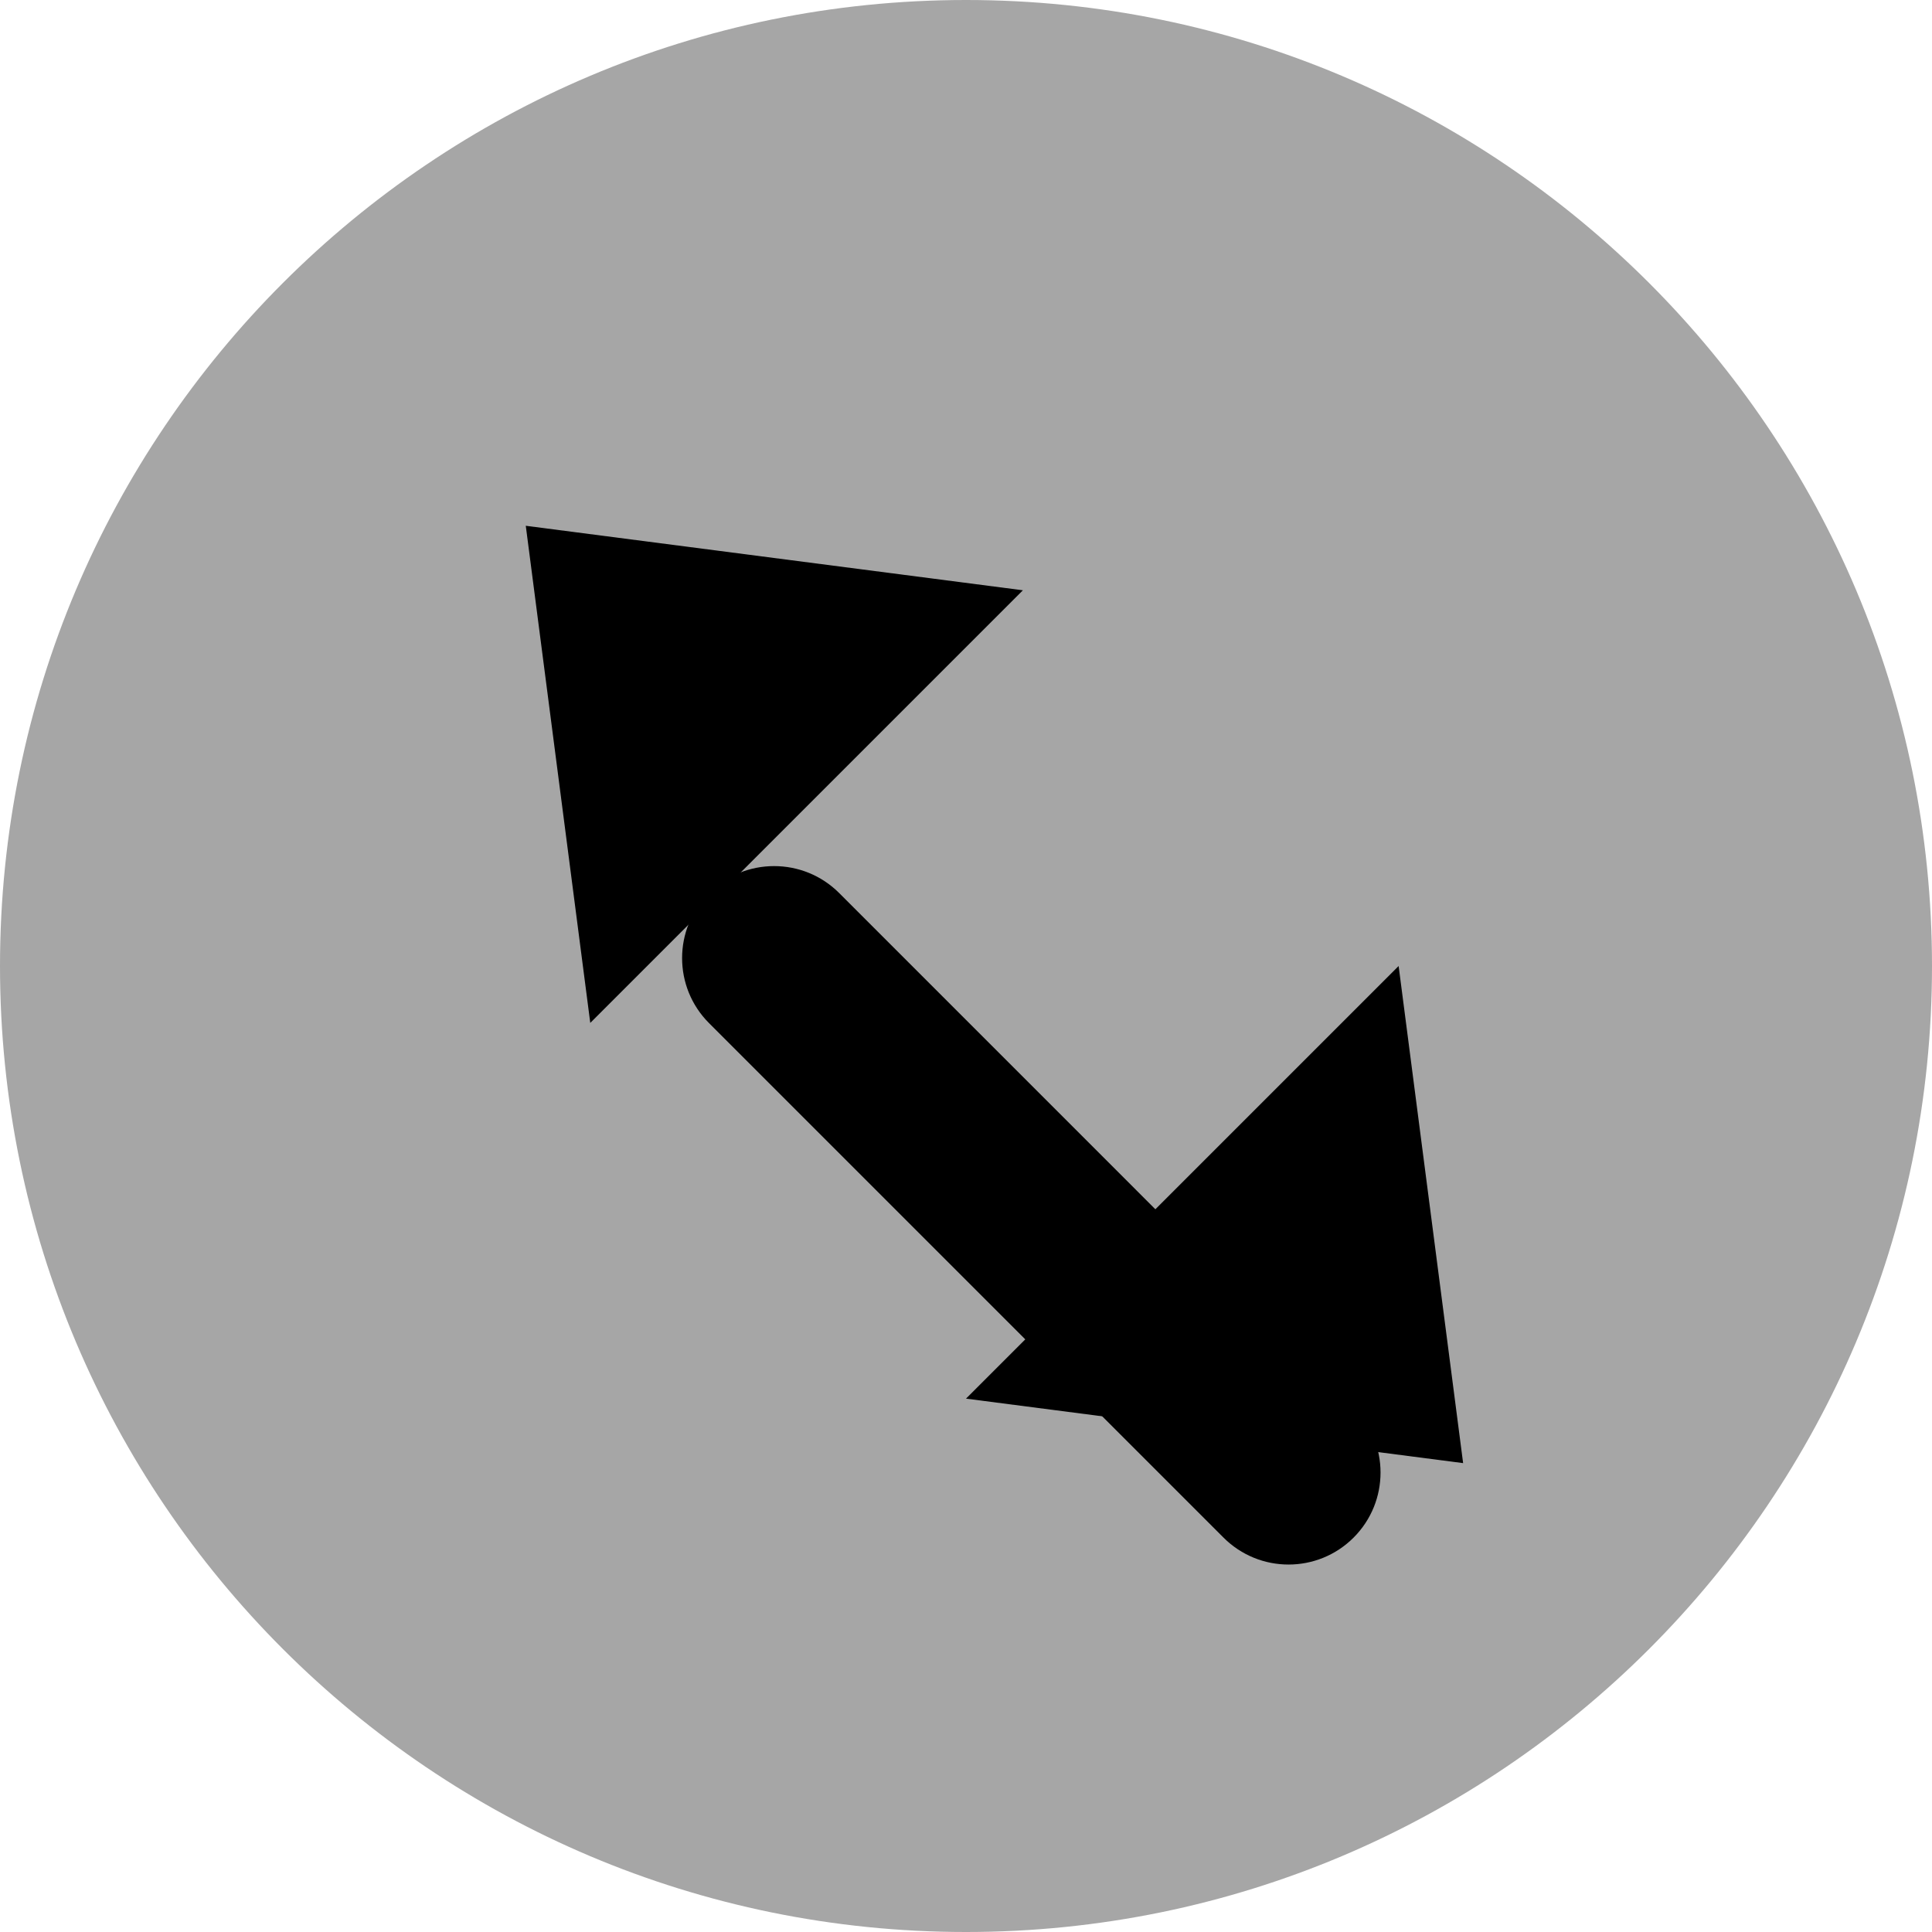 <svg width="42" height="42" viewBox="0 0 42 42" fill="none" xmlns="http://www.w3.org/2000/svg">
<g clip-path="url(#clip0_607_642)">
<path d="M21 42C32.598 42 42 32.598 42 21C42 9.402 32.598 0 21 0C9.402 0 0 9.402 0 21C0 32.598 9.402 42 21 42Z" fill="#A6A6A6"/>
<path d="M31.807 31.807L21 30.405L30.405 21L31.807 31.807Z" fill="black"/>
<path d="M11.43 11.43L22.237 12.832L12.832 22.237L11.43 11.43Z" fill="black"/>
<g filter="url(#filter0_d_607_642)">
<path d="M18.243 15.414C17.462 14.633 16.195 14.633 15.414 15.414C14.633 16.195 14.633 17.461 15.414 18.242L26.598 29.426C27.379 30.207 28.645 30.207 29.426 29.426C30.207 28.645 30.207 27.379 29.426 26.598L18.243 15.414Z" fill="black"/>
</g>
</g>
<defs>
<filter id="filter0_d_607_642" x="10.828" y="14.828" width="23.184" height="23.184" filterUnits="userSpaceOnUse" color-interpolation-filters="sRGB">
<feFlood flood-opacity="0" result="BackgroundImageFix"/>
<feColorMatrix in="SourceAlpha" type="matrix" values="0 0 0 0 0 0 0 0 0 0 0 0 0 0 0 0 0 0 127 0" result="hardAlpha"/>
<feOffset dy="4"/>
<feGaussianBlur stdDeviation="2"/>
<feComposite in2="hardAlpha" operator="out"/>
<feColorMatrix type="matrix" values="0 0 0 0 0 0 0 0 0 0 0 0 0 0 0 0 0 0 0.25 0"/>
<feBlend mode="normal" in2="BackgroundImageFix" result="effect1_dropShadow_607_642"/>
<feBlend mode="normal" in="SourceGraphic" in2="effect1_dropShadow_607_642" result="shape"/>
</filter>
<clipPath id="clip0_607_642">
<rect width="42" height="42" fill="white"/>
</clipPath>
</defs>
</svg>
